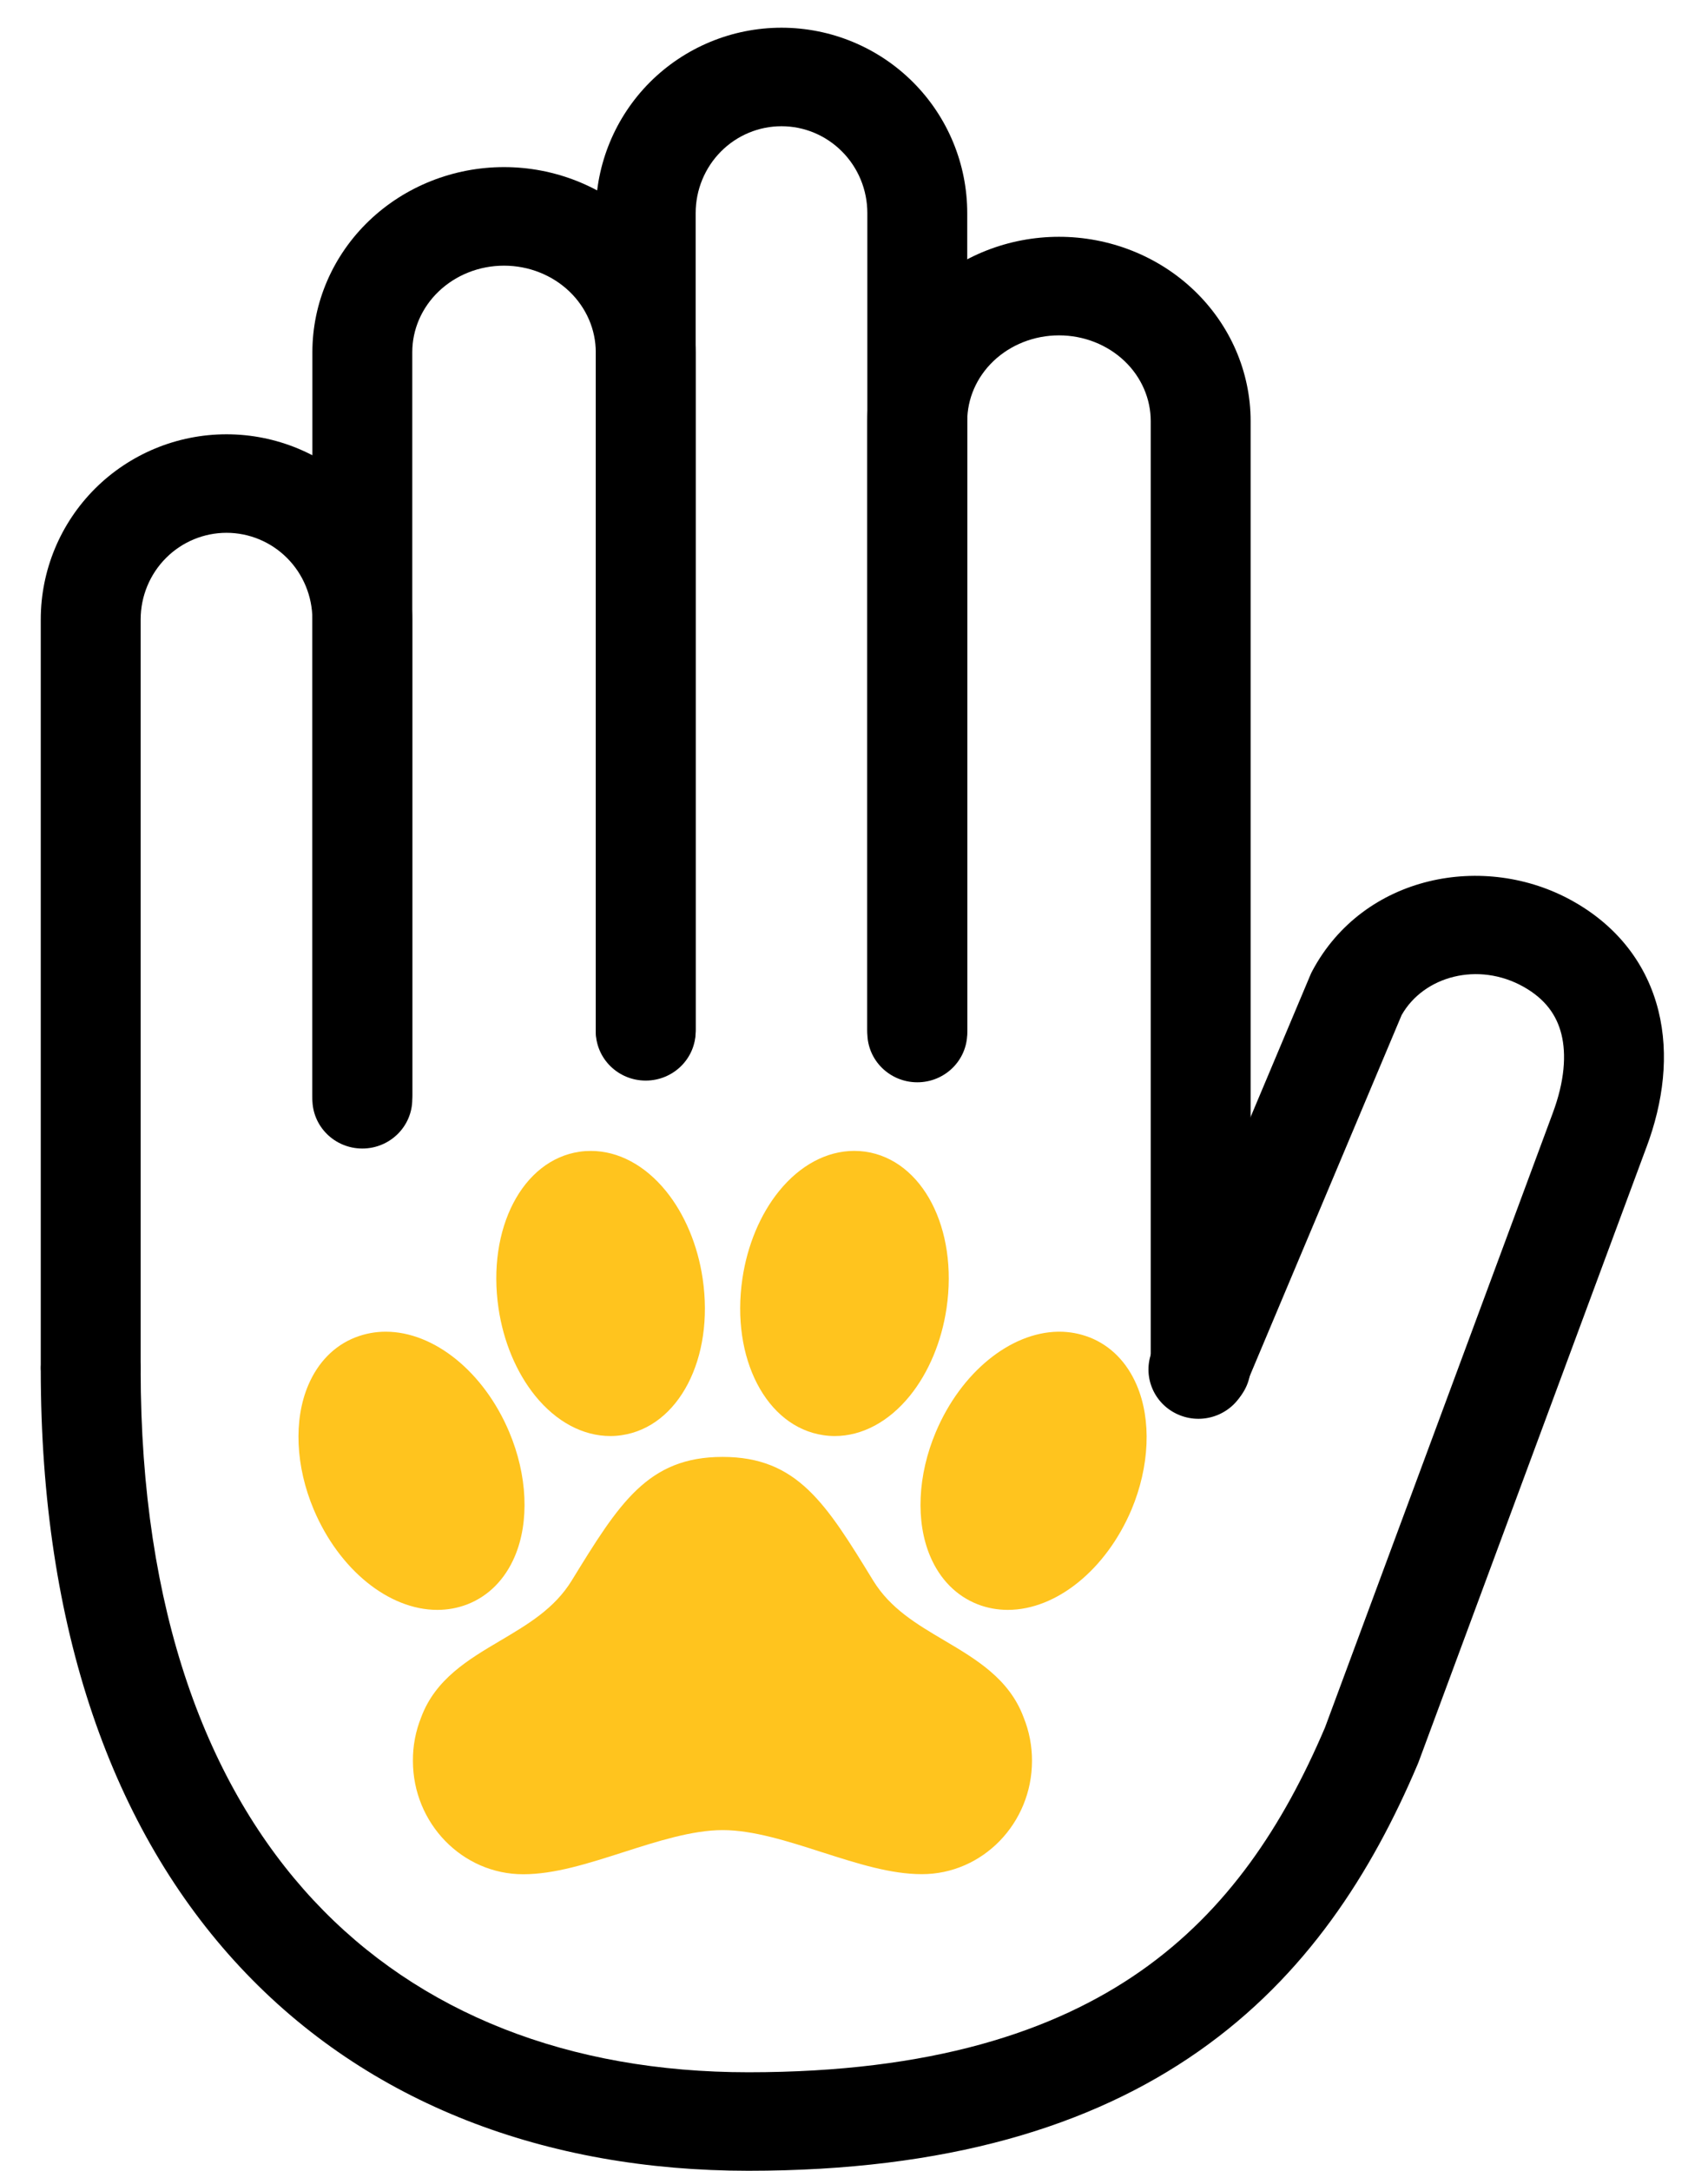 <svg width="37" height="47" viewBox="0 0 37 47" fill="none" xmlns="http://www.w3.org/2000/svg">
<path fill-rule="evenodd" clip-rule="evenodd" d="M4.907 11.536C4.419 11.536 3.947 11.73 3.597 12.08C3.247 12.43 3.047 12.909 3.047 13.411V29.585C3.047 30.174 2.563 30.652 1.965 30.652C1.368 30.652 0.883 30.174 0.883 29.585V13.411C0.883 12.352 1.304 11.335 2.056 10.582C2.81 9.829 3.835 9.403 4.907 9.403C5.979 9.403 7.004 9.829 7.757 10.582C8.51 11.335 8.93 12.352 8.93 13.411V23.703C8.93 24.292 8.446 24.77 7.849 24.77C7.251 24.77 6.767 24.292 6.767 23.703V13.411C6.767 12.909 6.567 12.43 6.217 12.08C5.867 11.73 5.395 11.536 4.907 11.536Z" fill="black"/>
<path fill-rule="evenodd" clip-rule="evenodd" d="M10.918 5.752C10.381 5.752 9.872 5.956 9.502 6.311C9.132 6.665 8.931 7.139 8.931 7.626V23.8C8.931 24.389 8.446 24.867 7.849 24.867C7.251 24.867 6.767 24.389 6.767 23.8V7.626C6.767 6.553 7.212 5.53 7.994 4.781C8.775 4.033 9.827 3.618 10.918 3.618C12.009 3.618 13.062 4.033 13.843 4.781C14.625 5.53 15.07 6.553 15.07 7.626V22.33C15.07 22.919 14.585 23.396 13.988 23.396C13.39 23.396 12.906 22.919 12.906 22.33V7.626C12.906 7.139 12.704 6.665 12.335 6.311C11.964 5.956 11.455 5.752 10.918 5.752Z" fill="black"/>
<path fill-rule="evenodd" clip-rule="evenodd" d="M22.941 7.261C22.402 7.261 21.892 7.465 21.522 7.817C21.153 8.169 20.953 8.637 20.953 9.118V22.366C20.953 22.956 20.469 23.433 19.871 23.433C19.274 23.433 18.789 22.956 18.789 22.366V9.118C18.789 8.047 19.236 7.028 20.018 6.283C20.8 5.539 21.852 5.127 22.941 5.127C24.03 5.127 25.082 5.539 25.863 6.283C26.645 7.028 27.092 8.047 27.092 9.118V29.585C27.092 30.174 26.608 30.651 26.01 30.651C25.413 30.651 24.928 30.174 24.928 29.585V9.118C24.928 8.637 24.729 8.169 24.36 7.817C23.989 7.465 23.48 7.261 22.941 7.261Z" fill="black"/>
<path fill-rule="evenodd" clip-rule="evenodd" d="M16.929 2.733C16.442 2.733 15.97 2.927 15.62 3.278C15.27 3.629 15.07 4.109 15.07 4.613V22.291C15.07 22.88 14.585 23.357 13.988 23.357C13.39 23.357 12.906 22.88 12.906 22.291V4.613C12.906 3.554 13.326 2.535 14.078 1.781C14.832 1.027 15.857 0.6 16.929 0.6C18.002 0.6 19.027 1.027 19.78 1.781C20.533 2.535 20.953 3.554 20.953 4.613V22.291C20.953 22.88 20.469 23.357 19.871 23.357C19.273 23.357 18.789 22.88 18.789 22.291V4.613C18.789 4.109 18.589 3.629 18.238 3.278C17.888 2.927 17.417 2.733 16.929 2.733Z" fill="black"/>
<path fill-rule="evenodd" clip-rule="evenodd" d="M28.428 21.022C29.536 18.943 32.158 18.437 34.073 19.511C35.053 20.06 35.678 20.891 35.925 21.879C36.164 22.838 36.031 23.865 35.667 24.839C35.667 24.839 35.666 24.84 35.666 24.84L30.727 38.159C30.721 38.174 30.715 38.19 30.708 38.205C29.712 40.551 28.295 42.781 25.968 44.411C23.637 46.045 20.503 47 16.213 47C11.841 47 7.97 45.557 5.199 42.587C2.437 39.627 0.883 35.271 0.883 29.652C0.883 29.063 1.368 28.585 1.965 28.585C2.563 28.585 3.047 29.063 3.047 29.652C3.047 34.894 4.493 38.679 6.792 41.143C9.083 43.599 12.336 44.867 16.213 44.867C20.172 44.867 22.835 43.99 24.715 42.673C26.593 41.357 27.799 39.524 28.703 37.403L33.635 24.105L33.636 24.102C33.896 23.407 33.933 22.826 33.824 22.39C33.722 21.982 33.478 21.631 33.004 21.365L33.004 21.365C32.023 20.815 30.843 21.132 30.363 21.978L26.96 30.061C26.731 30.605 26.098 30.863 25.546 30.637C24.994 30.411 24.733 29.787 24.962 29.243L28.386 21.11C28.398 21.08 28.412 21.051 28.428 21.022Z" fill="black"/>
<path fill-rule="evenodd" clip-rule="evenodd" d="M17.84 31.074C17.921 31.086 18.002 31.092 18.083 31.092C18.677 31.092 19.255 30.782 19.71 30.221C20.116 29.72 20.398 29.047 20.505 28.323C20.758 26.602 19.986 25.115 18.747 24.935C18.667 24.924 18.586 24.918 18.505 24.918C17.911 24.919 17.332 25.227 16.877 25.788C16.471 26.288 16.188 26.962 16.082 27.687C15.829 29.408 16.601 30.895 17.84 31.074ZM13.222 31.092C12.628 31.092 12.05 30.783 11.594 30.221C11.188 29.72 10.905 29.047 10.799 28.324C10.546 26.602 11.318 25.115 12.557 24.936C12.637 24.924 12.719 24.919 12.8 24.919C13.393 24.919 13.972 25.228 14.427 25.788C14.833 26.288 15.116 26.962 15.222 27.686C15.476 29.408 14.704 30.895 13.464 31.074C13.384 31.086 13.303 31.092 13.222 31.092ZM24.625 29.991C24.413 29.494 24.06 29.136 23.605 28.956L23.598 28.954C23.391 28.874 23.17 28.833 22.948 28.833H22.923C21.88 28.849 20.816 29.72 20.274 31.002C19.877 31.939 19.832 32.947 20.152 33.699C20.364 34.196 20.718 34.554 21.176 34.734L21.181 34.736C21.388 34.816 21.609 34.856 21.831 34.856C22.884 34.856 23.96 33.985 24.511 32.686C24.904 31.75 24.947 30.743 24.625 29.991ZM20.459 35.519C19.857 35.164 19.289 34.828 18.917 34.224C17.893 32.553 17.274 31.544 15.652 31.544C14.03 31.544 13.41 32.553 12.383 34.224C12.011 34.828 11.442 35.164 10.84 35.521L10.838 35.522L10.838 35.522C10.146 35.931 9.431 36.353 9.123 37.184C9.003 37.484 8.942 37.803 8.945 38.125C8.945 39.478 10.017 40.58 11.334 40.58C12.013 40.58 12.736 40.348 13.502 40.103C14.238 39.867 14.998 39.624 15.656 39.624C16.314 39.624 17.073 39.867 17.806 40.103L17.826 40.109C18.582 40.351 19.295 40.578 19.971 40.578C21.286 40.578 22.356 39.477 22.356 38.124C22.357 37.801 22.295 37.482 22.174 37.183C21.865 36.351 21.15 35.928 20.459 35.519L20.459 35.519ZM10.129 34.734L10.123 34.736C9.917 34.816 9.696 34.856 9.474 34.856C8.422 34.856 7.347 33.984 6.798 32.687C6.402 31.75 6.357 30.743 6.678 29.99C6.889 29.494 7.243 29.134 7.698 28.956L7.704 28.954C7.911 28.874 8.132 28.833 8.354 28.833C9.406 28.833 10.482 29.705 11.03 31.002C11.426 31.94 11.472 32.947 11.151 33.7C10.939 34.196 10.586 34.554 10.129 34.734Z" fill="#FFC41E"/>
</svg>
